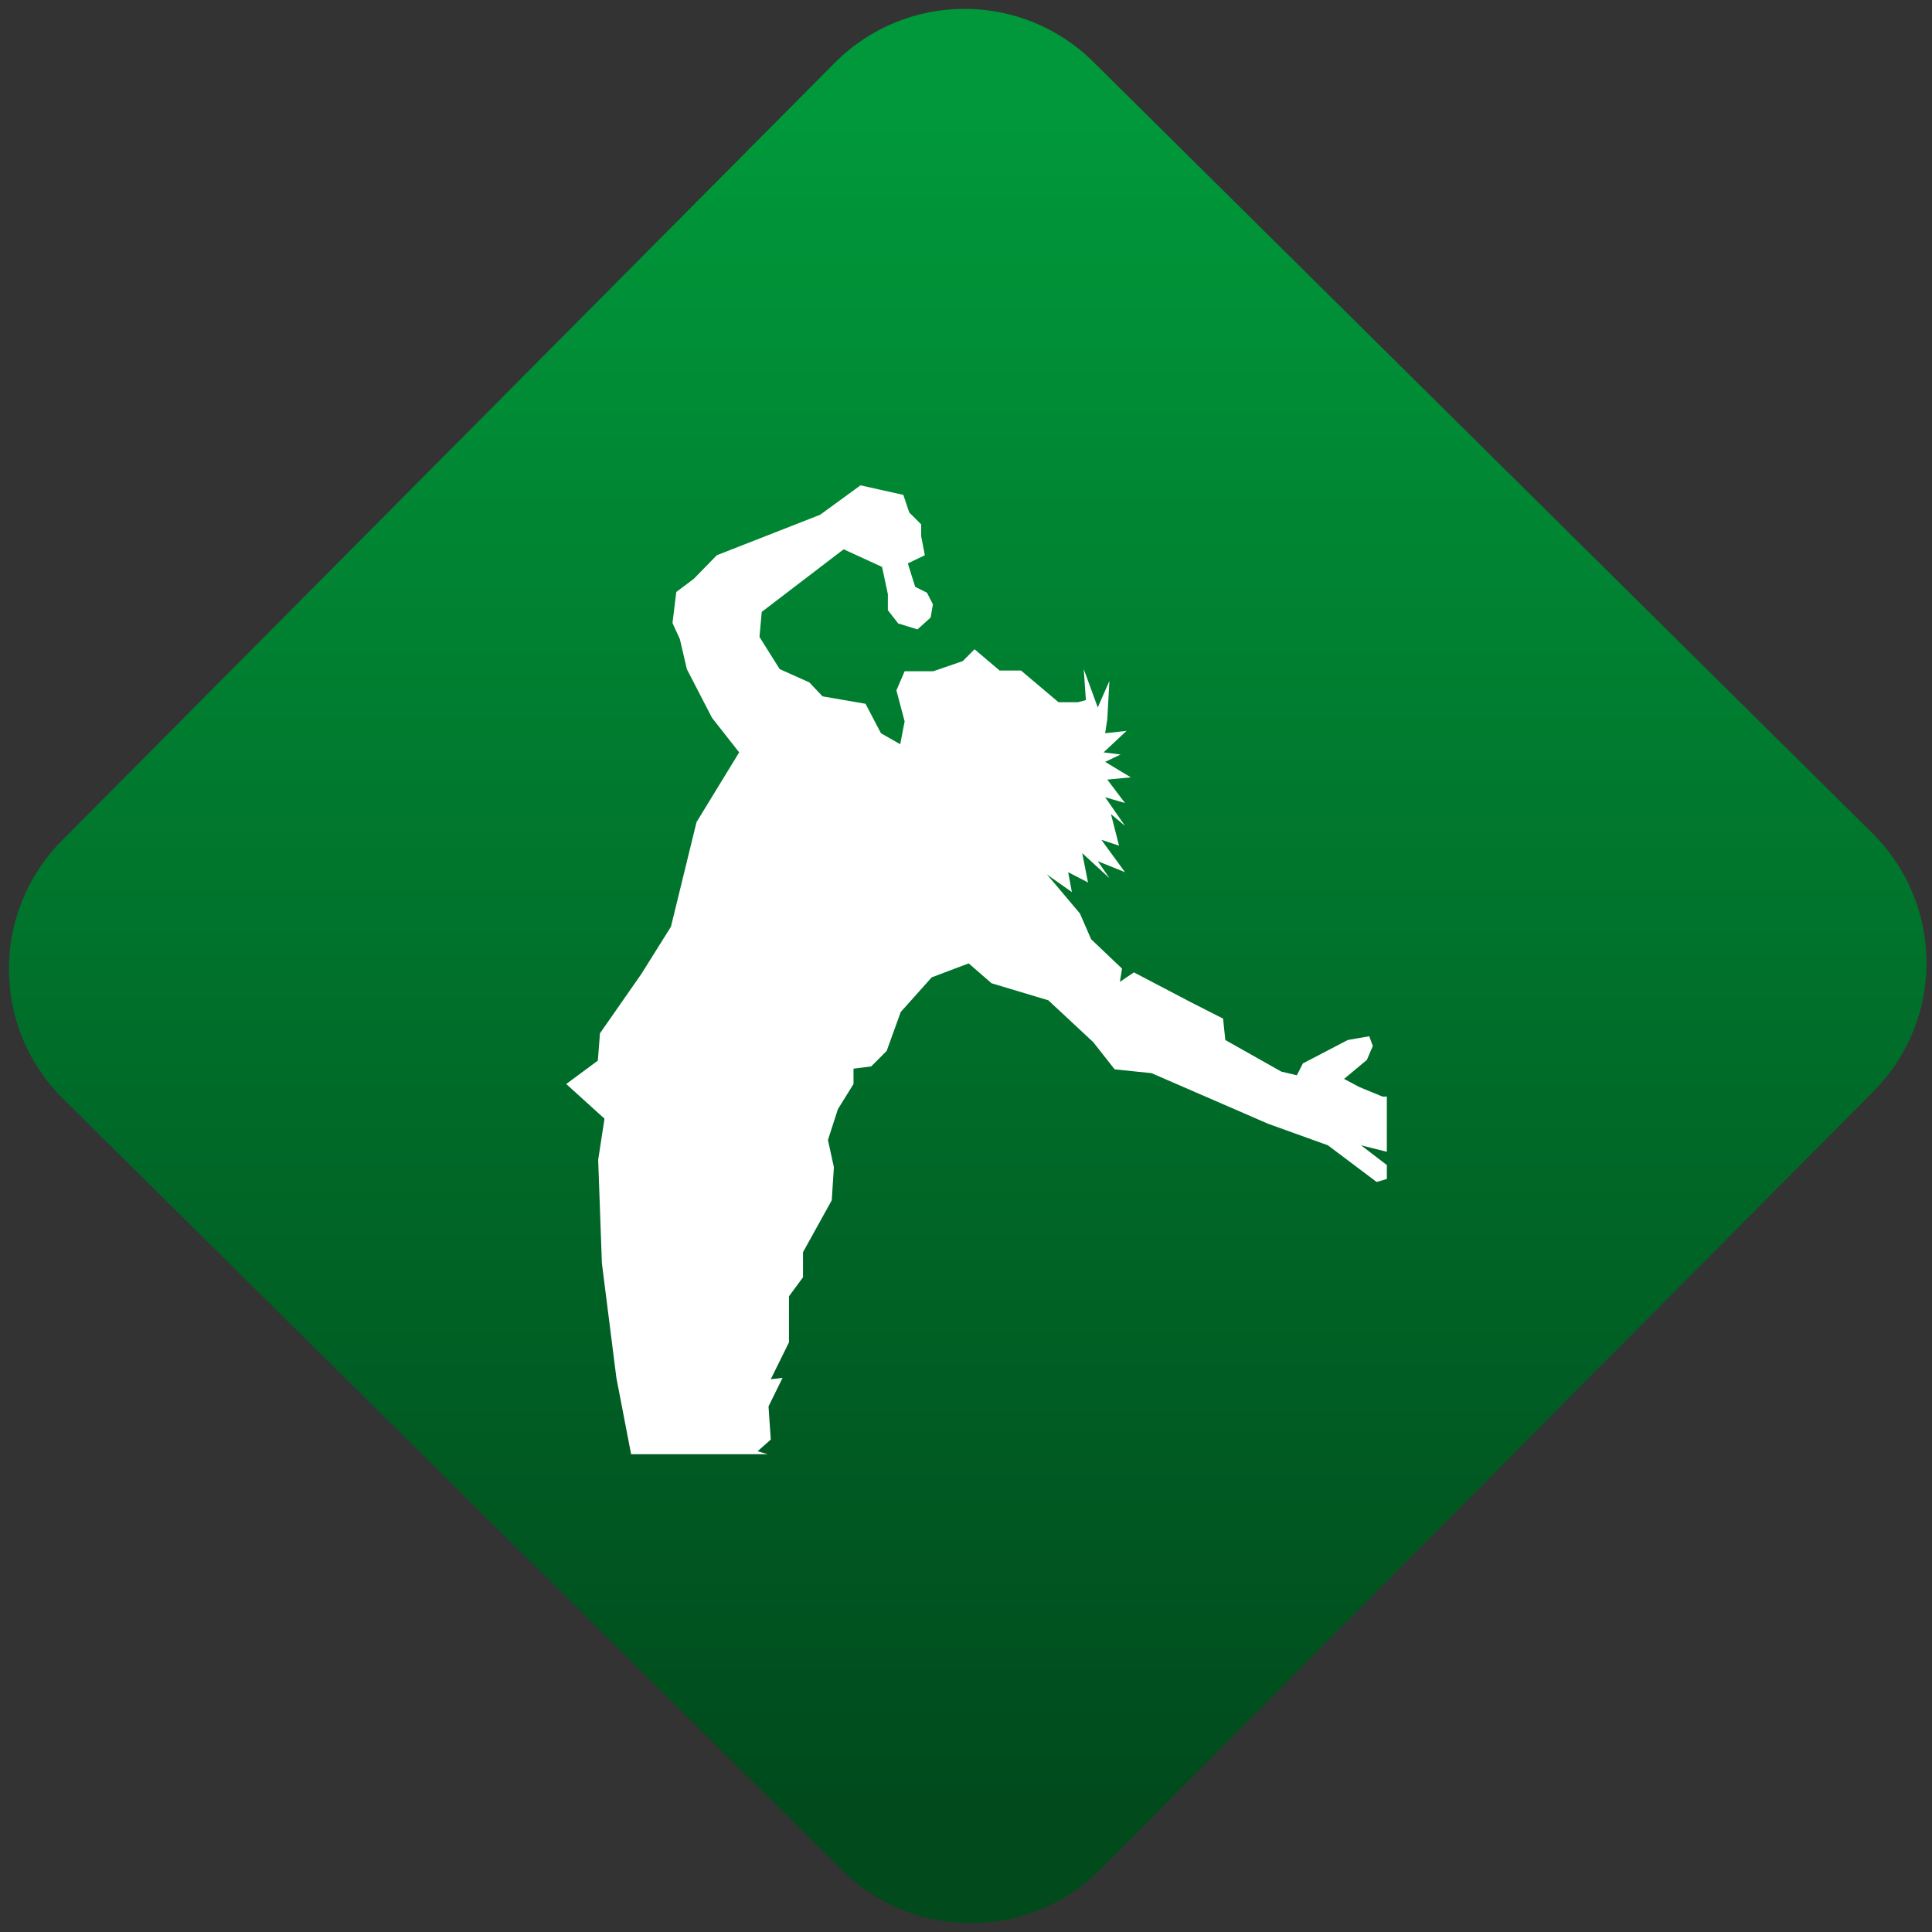 <svg width="64" height="64" viewBox="0 0 64 64" version="1.1"><rect x="0" y="0" width="64" height="64" fill="#333333" stroke="none"/><defs><linearGradient id="linear-pattern-0" gradientUnits="userSpaceOnUse" x1="0" y1="0" x2="0" y2="1" gradientTransform="matrix(60, 0, 0, 56, 0, 4)"><stop offset="0" stop-color="#00983a" stop-opacity="1"/><stop offset="1" stop-color="#004a1c" stop-opacity="1"/></linearGradient></defs><path fill="url(#linear-pattern-0)" fill-opacity="1" d="M 36.219 2.051 L 62.027 27.605 C 64.402 29.957 64.418 33.785 62.059 36.156 L 36.461 61.918 C 34.105 64.289 30.27 64.305 27.895 61.949 L 2.086 36.395 C -0.289 34.043 -0.305 30.215 2.051 27.844 L 27.652 2.082 C 30.008 -0.289 33.844 -0.305 36.219 2.051 Z M 36.219 2.051 " /><g transform="matrix(1.008,0,0,1.003,16.221,16.077)"><path fill-rule="evenodd" fill="rgb(100%, 100%, 100%)" fill-opacity="1" d="M 12.188 0 L 10.859 0.973 L 7.465 2.309 L 6.711 3.086 L 6.133 3.523 L 6.008 4.547 L 6.25 5.078 L 6.48 6.07 L 7.305 7.676 L 8.199 8.82 L 6.797 11.125 L 5.957 14.578 L 4.988 16.133 L 3.625 18.098 L 3.555 19 L 2.516 19.773 L 3.773 20.918 L 3.566 22.277 L 3.688 25.695 L 4.164 29.477 L 4.648 32 L 9.141 32 L 8.805 31.902 L 9.238 31.516 L 9.164 30.422 L 9.625 29.477 L 9.238 29.523 L 9.836 28.305 L 9.836 26.785 L 10.297 26.156 L 10.297 25.328 L 11.242 23.613 L 11.312 22.52 L 11.117 21.621 L 11.445 20.602 L 11.957 19.773 L 11.957 19.266 L 12.539 19.191 L 13.047 18.68 L 13.508 17.395 L 14.527 16.25 L 15.742 15.789 L 16.492 16.445 L 18.359 17.008 L 19.836 18.391 L 20.539 19.289 L 21.75 19.414 L 25.582 21.086 L 27.547 21.797 L 29.148 23.008 L 29.484 22.91 L 29.484 22.449 L 28.637 21.797 L 29.484 22.012 L 29.484 20.188 L 29.34 20.188 L 28.586 19.875 L 28.078 19.605 L 28.828 18.977 L 29.023 18.516 L 28.906 18.195 L 28.199 18.32 L 26.723 19.094 L 26.527 19.484 L 26.016 19.363 L 24.176 18.32 L 24.102 17.613 L 23.012 17.055 L 21.172 16.086 L 20.711 16.398 L 20.781 15.961 L 19.766 14.992 L 19.398 14.141 L 18.578 13.164 L 18.312 12.852 L 19.133 13.434 L 19.012 12.777 L 19.664 13.117 L 19.473 12.148 L 20.367 12.973 L 19.984 12.414 L 20.879 12.777 L 20.102 11.707 L 20.684 11.902 L 20.418 10.859 L 20.879 11.246 L 20.227 10.301 L 20.879 10.492 L 20.297 9.719 L 21.07 9.645 L 20.227 9.133 L 20.734 8.891 L 20.176 8.82 L 20.93 8.109 L 20.227 8.188 L 20.297 7.727 L 20.367 6.461 L 19.984 7.336 L 19.523 6.07 L 19.594 7.094 L 19.328 7.164 L 18.695 7.164 L 17.461 6.117 L 16.758 6.117 L 15.934 5.414 L 15.547 5.805 L 14.578 6.141 L 13.637 6.141 L 13.367 6.773 L 13.637 7.797 L 13.492 8.551 L 12.859 8.188 L 12.352 7.215 L 10.938 6.969 L 10.504 6.508 L 9.531 6.07 L 8.867 5.008 L 8.941 4.18 L 11.633 2.113 L 12.895 2.695 L 13.086 3.594 L 13.086 4.125 L 13.426 4.562 L 14.059 4.758 L 14.492 4.367 L 14.566 3.93 L 14.371 3.547 L 13.984 3.352 L 13.742 2.578 L 14.301 2.309 L 14.18 1.676 L 14.18 1.289 L 13.789 0.898 L 13.594 0.316 L 12.844 0.148 Z M 12.188 0 "/></g></svg>
